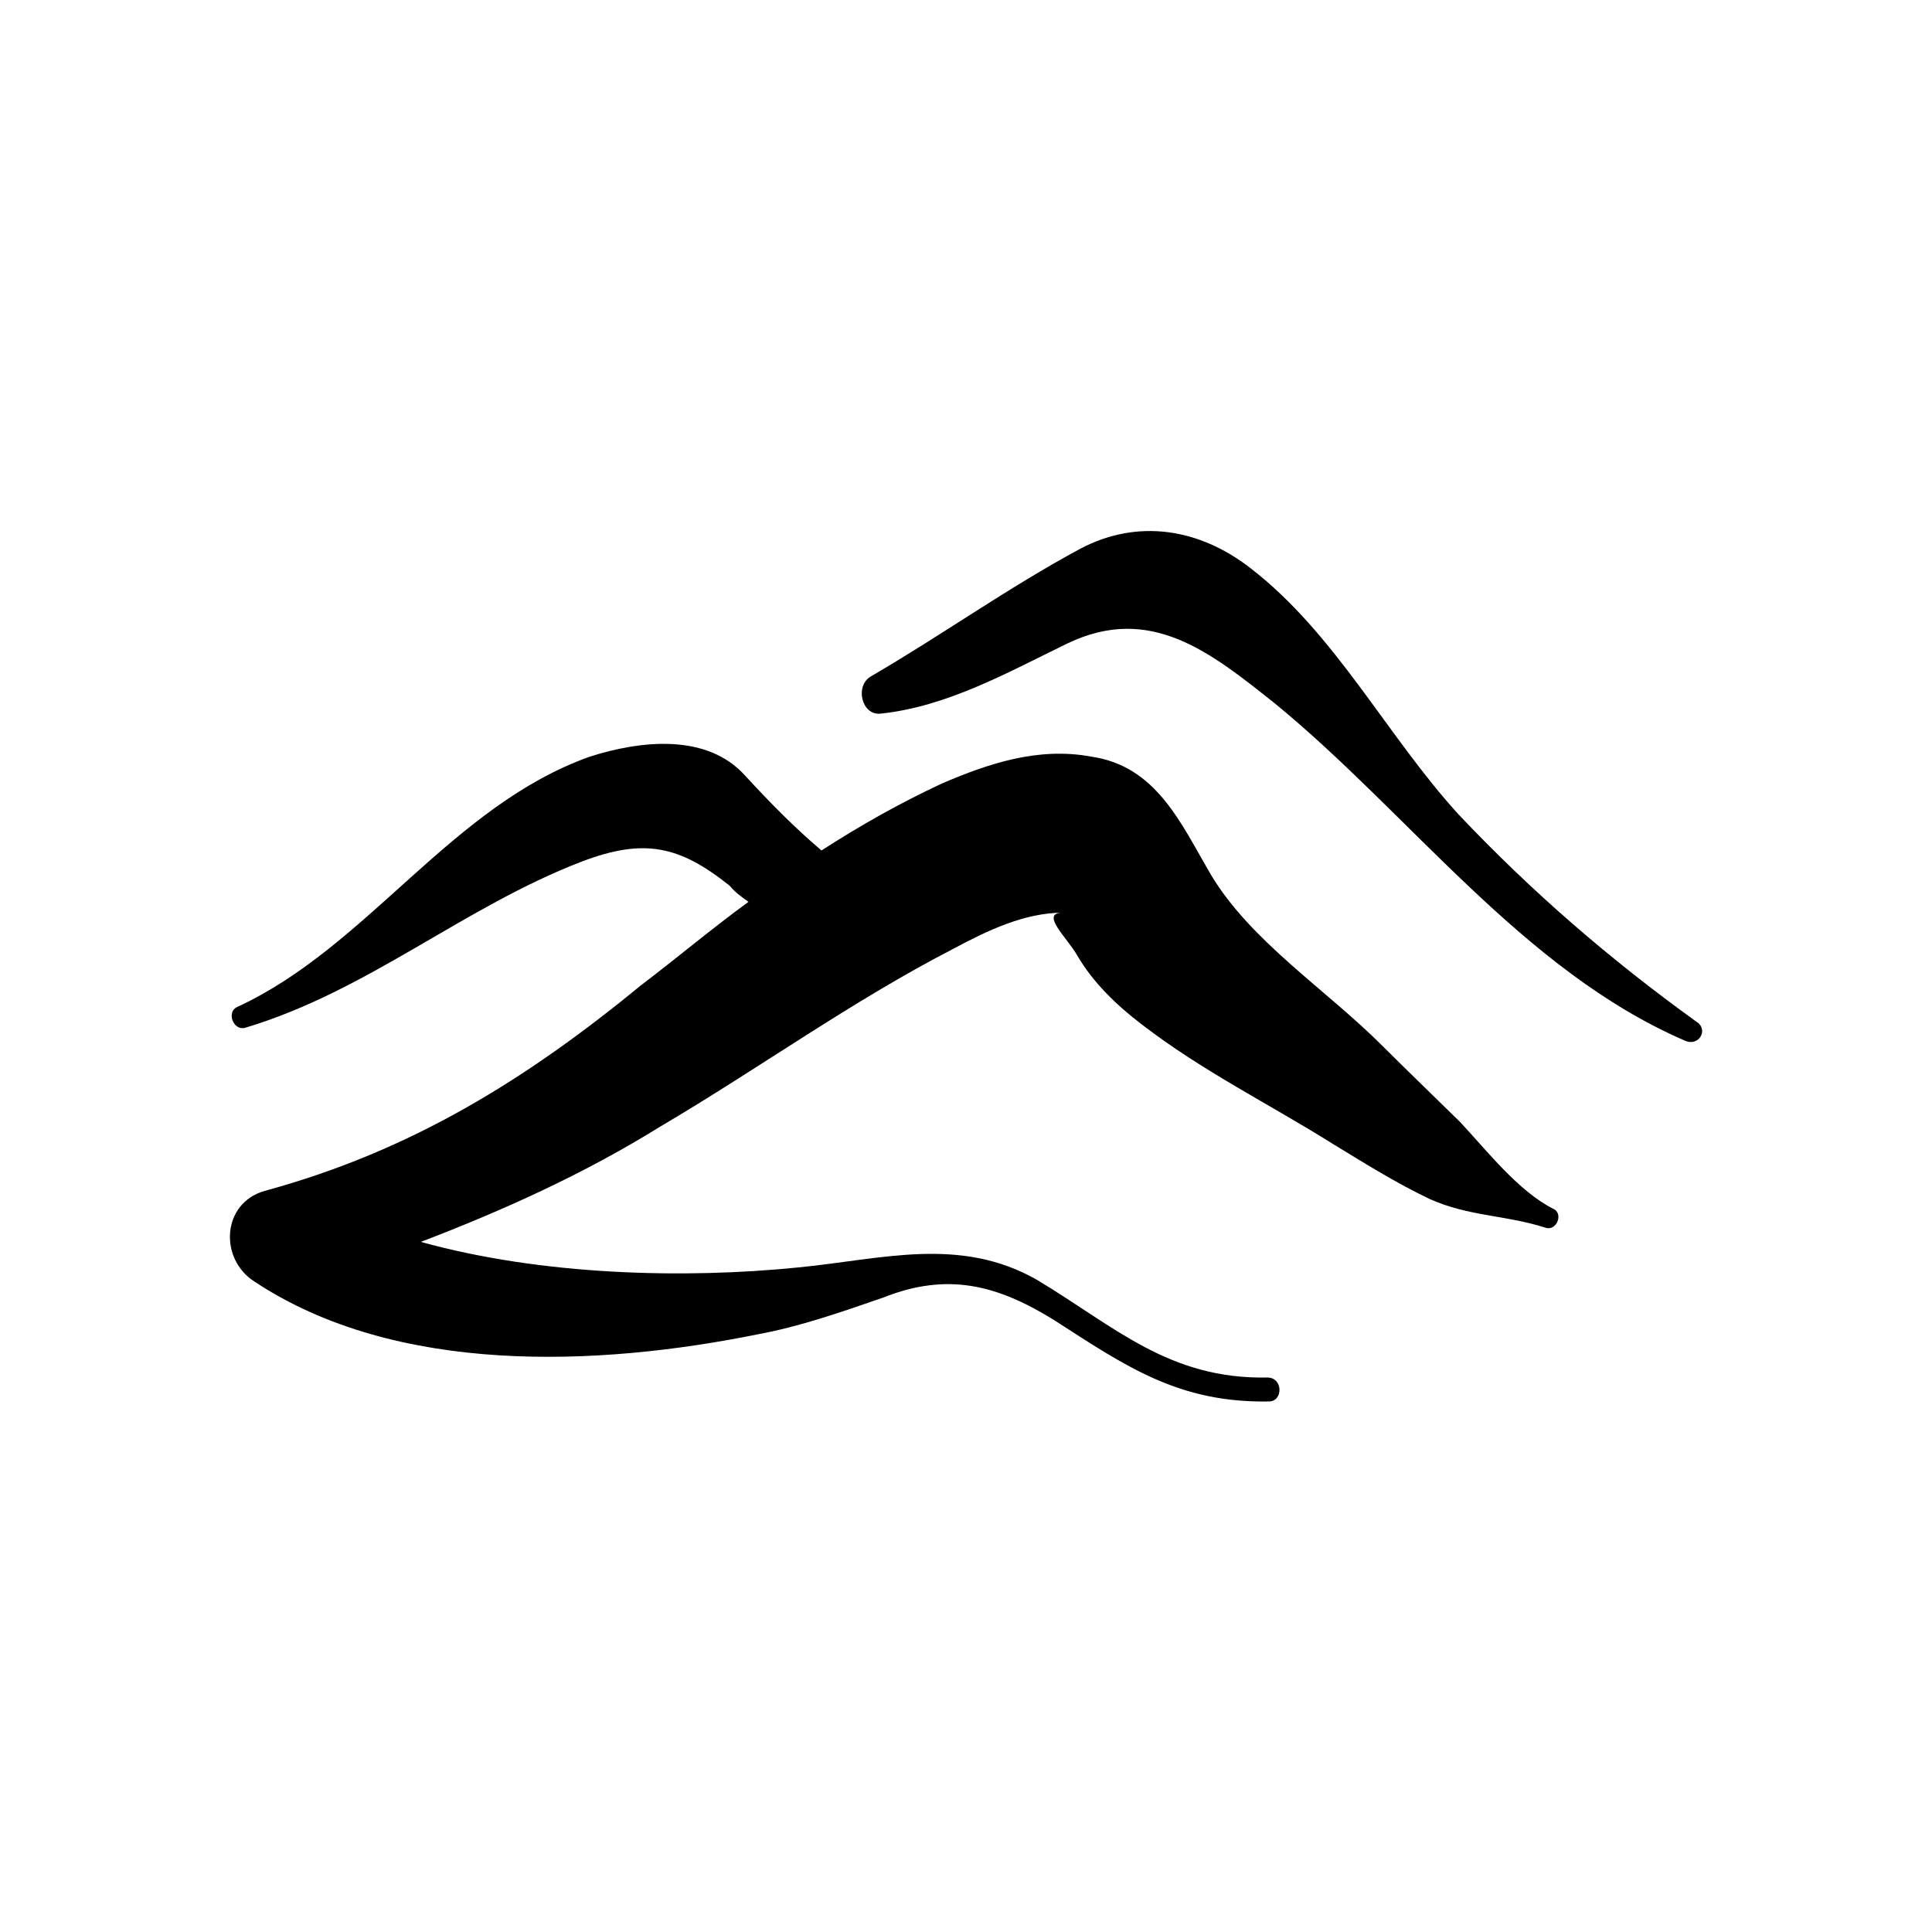 <?xml version="1.0" encoding="UTF-8"?>
<svg width="1200pt" height="1200pt" version="1.1" viewBox="0 0 1200 1200" xmlns="http://www.w3.org/2000/svg">
 <g>
  <path d="m964.56 750.72c-21.602-11.039-40.801-35.762-57.602-53.762-16.078-15.836-32.879-31.918-48.477-47.516-34.801-34.801-81.602-64.801-106.32-106.08-18.719-31.922-33.84-67.684-74.641-73.441-32.398-6-63.121 4.078-92.641 16.797-25.68 12-49.68 25.441-74.641 41.52-15.84-13.438-30.957-28.559-47.277-46.316-24-26.879-65.52-21.84-96.48-12-86.402 30.719-138 118.08-219.12 155.52-6.961 3.121-2.398 14.879 4.801 12.961 76.32-22.801 135.84-75.121 209.04-103.2 38.879-14.879 60.961-9.84 91.922 14.879 3.598 4.32 7.438 6.961 11.758 10.082-23.039 16.801-44.641 35.039-66.48 51.602-71.281 58.559-143.04 103.2-234 127.92-26.879 7.676-28.32 42.477-6.238 56.395 88.078 58.32 213.36 52.801 312.72 32.641 26.16-4.801 52.078-13.922 77.762-22.801 39.84-15.84 70.801-7.922 106.32 14.16 44.641 28.801 77.281 51.359 133.2 50.398 8.879 0 8.879-14.879-0.961-14.879-60.961 1.203-94.559-31.438-142.8-60.477-48-27.602-96.719-12.961-148.32-7.922-71.039 7.199-159.36 5.039-234.72-15.84 51.602-19.68 102.24-42.719 148.56-71.52 61.922-36.48 119.04-78 182.88-110.88 20.641-11.039 43.68-22.078 67.441-22.078-14.879 0 2.879 15.84 8.879 26.641 9.84 16.801 24.48 30.961 40.32 42.961 36.961 28.559 79.68 49.68 119.04 74.398 19.68 12 38.879 24 59.52 33.84 24 10.801 46.801 9.84 71.762 17.762 6.957 2.637 11.758-8.883 4.797-11.766z"/>
  <path d="m1053.6 634.56c-53.523-38.637-101.76-80.16-147.84-128.88-44.402-48.719-76.32-112.08-128.88-152.64-31.918-24.961-70.32-30.961-105.84-12.238-44.641 24-86.16 53.758-130.32 79.438-9.84 6-5.519 24 6 23.039 41.762-4.316 79.68-25.918 116.4-43.676 51.598-24.723 89.039 5.758 128.88 37.438 83.762 68.641 153.6 165.6 254.4 209.28 8.883 4.078 15.121-6.961 7.203-11.762z"/>
 </g>
</svg>
